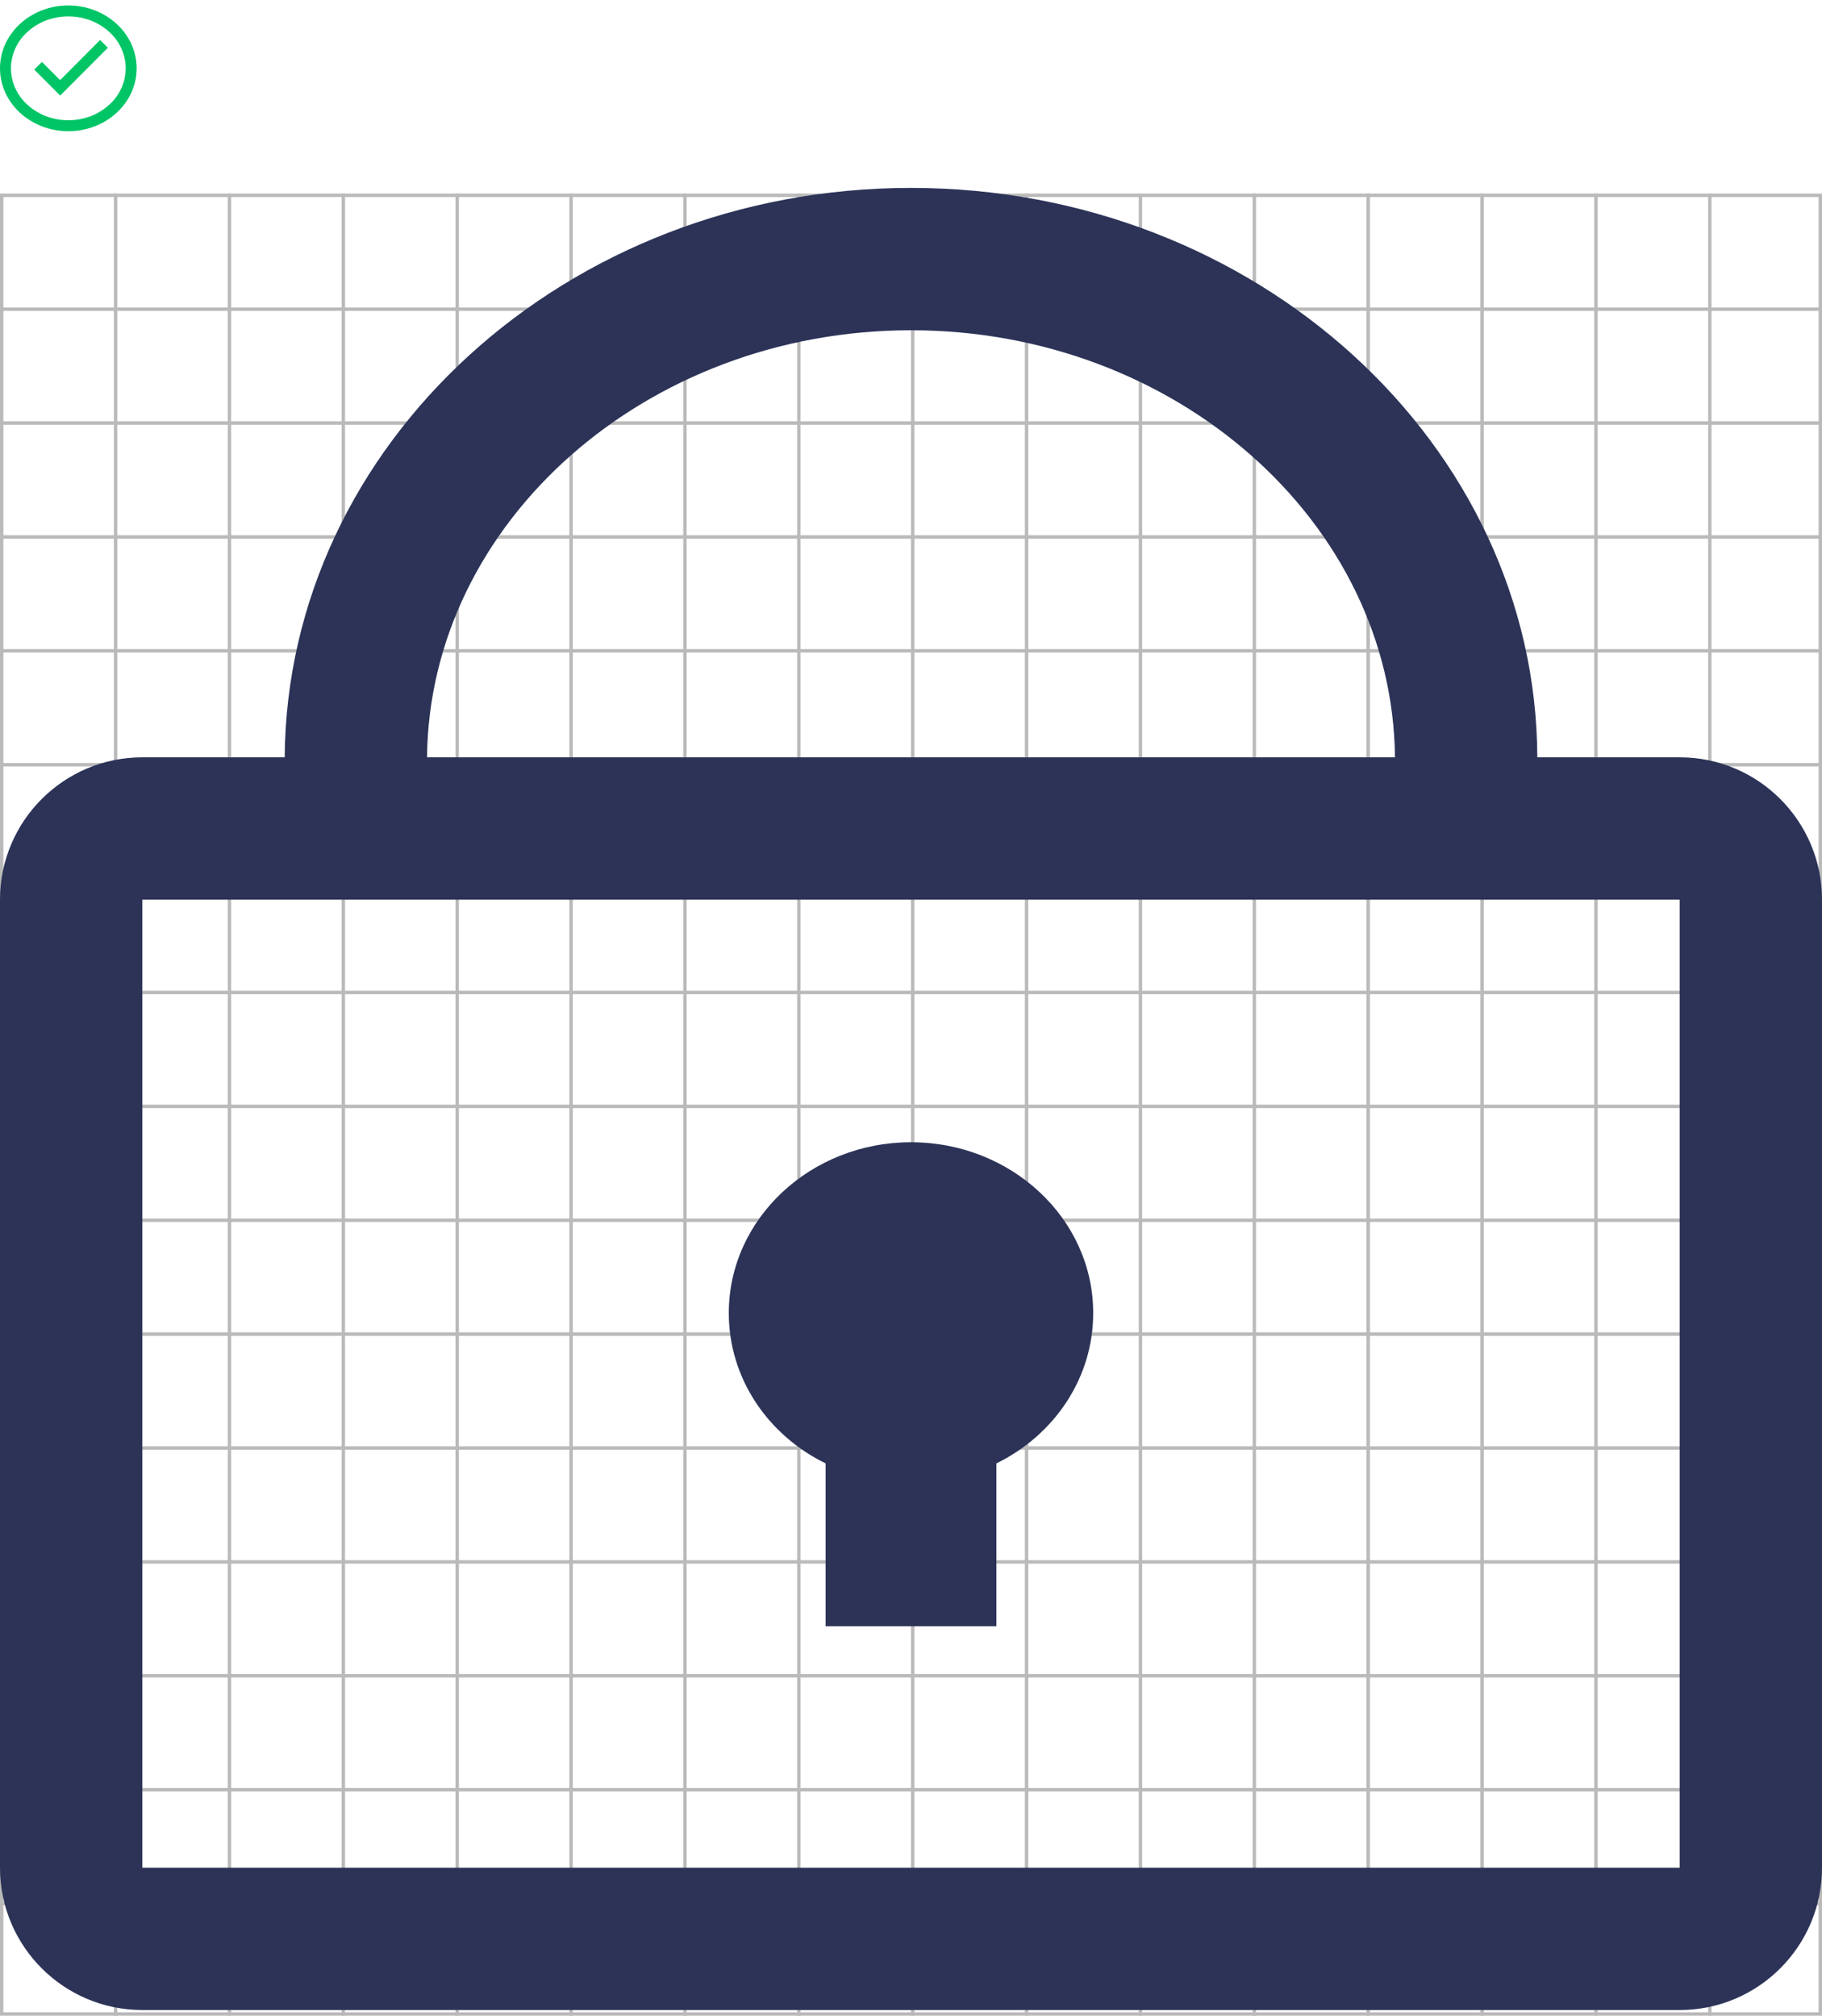 <svg width="320" height="354" viewBox="0 0 320 354" fill="none" xmlns="http://www.w3.org/2000/svg">
<path d="M12 0.96C5.37 0.96 0 5.91 0 12C0 18.09 5.37 23.04 12 23.04C18.63 23.04 24 18.09 24 12C24 5.91 18.63 0.96 12 0.96ZM19.185 18.39C18.25 19.25 17.161 19.927 15.975 20.385C13.416 21.365 10.584 21.365 8.025 20.385C6.839 19.927 5.751 19.25 4.815 18.39C3.913 17.586 3.19 16.602 2.691 15.501C2.192 14.401 1.93 13.208 1.92 12C1.93 10.792 2.192 9.599 2.691 8.498C3.19 7.398 3.913 6.414 4.815 5.61C5.751 4.75 6.839 4.073 8.025 3.615C10.584 2.635 13.416 2.635 15.975 3.615C17.161 4.073 18.25 4.75 19.185 5.61C20.087 6.414 20.81 7.398 21.309 8.498C21.808 9.599 22.07 10.792 22.08 12C22.07 13.208 21.808 14.401 21.309 15.501C20.81 16.602 20.087 17.586 19.185 18.39Z" fill="#00C566"/>
<path d="M10.56 14.07L7.365 10.875L6.015 12.225L10.575 16.785L18.945 8.385L17.58 7.02L10.56 14.07Z" fill="#00C566"/>
<line x1="60.3" y1="34" x2="60.3" y2="354" stroke="#BABABA" stroke-width="0.6"/>
<line x1="160.3" y1="34" x2="160.3" y2="354" stroke="#BABABA" stroke-width="0.6"/>
<line x1="280.3" y1="34" x2="280.3" y2="354" stroke="#BABABA" stroke-width="0.6"/>
<line x1="20.3" y1="34" x2="20.3" y2="354" stroke="#BABABA" stroke-width="0.6"/>
<line x1="120.3" y1="34" x2="120.3" y2="354" stroke="#BABABA" stroke-width="0.6"/>
<line x1="240.3" y1="34" x2="240.3" y2="354" stroke="#BABABA" stroke-width="0.6"/>
<line x1="80.3" y1="34" x2="80.3" y2="354" stroke="#BABABA" stroke-width="0.6"/>
<line x1="180.3" y1="34" x2="180.3" y2="354" stroke="#BABABA" stroke-width="0.6"/>
<line x1="300.3" y1="34" x2="300.3" y2="354" stroke="#BABABA" stroke-width="0.6"/>
<line x1="40.3" y1="34" x2="40.3" y2="354" stroke="#BABABA" stroke-width="0.6"/>
<line x1="140.3" y1="34" x2="140.3" y2="354" stroke="#BABABA" stroke-width="0.6"/>
<line x1="260.3" y1="34" x2="260.3" y2="354" stroke="#BABABA" stroke-width="0.6"/>
<line x1="100.3" y1="34" x2="100.3" y2="354" stroke="#BABABA" stroke-width="0.6"/>
<line x1="220.3" y1="34" x2="220.3" y2="354" stroke="#BABABA" stroke-width="0.6"/>
<line x1="200.3" y1="34" x2="200.3" y2="354" stroke="#BABABA" stroke-width="0.6"/>
<line x1="320" y1="94.3" x2="-2.63093e-08" y2="94.3" stroke="#BABABA" stroke-width="0.6"/>
<line x1="320" y1="194.3" x2="-2.63093e-08" y2="194.3" stroke="#BABABA" stroke-width="0.6"/>
<line x1="320" y1="314.3" x2="-2.63093e-08" y2="314.3" stroke="#BABABA" stroke-width="0.6"/>
<line x1="320" y1="54.3" x2="-2.63093e-08" y2="54.3" stroke="#BABABA" stroke-width="0.6"/>
<line x1="320" y1="154.3" x2="-2.63093e-08" y2="154.3" stroke="#BABABA" stroke-width="0.6"/>
<line x1="320" y1="274.3" x2="-2.63093e-08" y2="274.3" stroke="#BABABA" stroke-width="0.6"/>
<line x1="320" y1="114.3" x2="-2.63093e-08" y2="114.3" stroke="#BABABA" stroke-width="0.6"/>
<line x1="320" y1="214.3" x2="-2.63093e-08" y2="214.3" stroke="#BABABA" stroke-width="0.6"/>
<line x1="320" y1="334.3" x2="-2.63093e-08" y2="334.3" stroke="#BABABA" stroke-width="0.6"/>
<line x1="320" y1="74.3" x2="-2.63093e-08" y2="74.3" stroke="#BABABA" stroke-width="0.6"/>
<line x1="320" y1="174.3" x2="-2.63093e-08" y2="174.3" stroke="#BABABA" stroke-width="0.6"/>
<line x1="320" y1="294.3" x2="-2.63093e-08" y2="294.3" stroke="#BABABA" stroke-width="0.6"/>
<line x1="320" y1="134.3" x2="-2.63093e-08" y2="134.3" stroke="#BABABA" stroke-width="0.6"/>
<line x1="320" y1="254.3" x2="-2.63093e-08" y2="254.3" stroke="#BABABA" stroke-width="0.6"/>
<line x1="320" y1="234.3" x2="-2.63093e-08" y2="234.3" stroke="#BABABA" stroke-width="0.6"/>
<rect x="0.3" y="34.3" width="319.4" height="319.4" stroke="#BABABA" stroke-width="0.6"/>
<path d="M145 257V285.6H175V257C185.2 252 192 242 192 230.6C192 214 177.6 200.6 160 200.6C142.4 200.6 128 214 128 230.6C128 242 134.8 252 145 257Z" fill="#2C3357"/>
<path d="M295 133H270C269.8 78 220.6 33 160 33C99.4 33 50.4 78 50 133H25C11.2 133 0 144.2 0 158V328C0 341.8 11.2 353 25 353H295C308.8 353 320 341.8 320 328V158C320 144.2 308.8 133 295 133ZM160 58C206.6 58 244.6 91.8 245 133H75C75.4 91.8 113.4 58 160 58ZM295 328H25V158H295V328Z" fill="#2C3357"/>
</svg>
